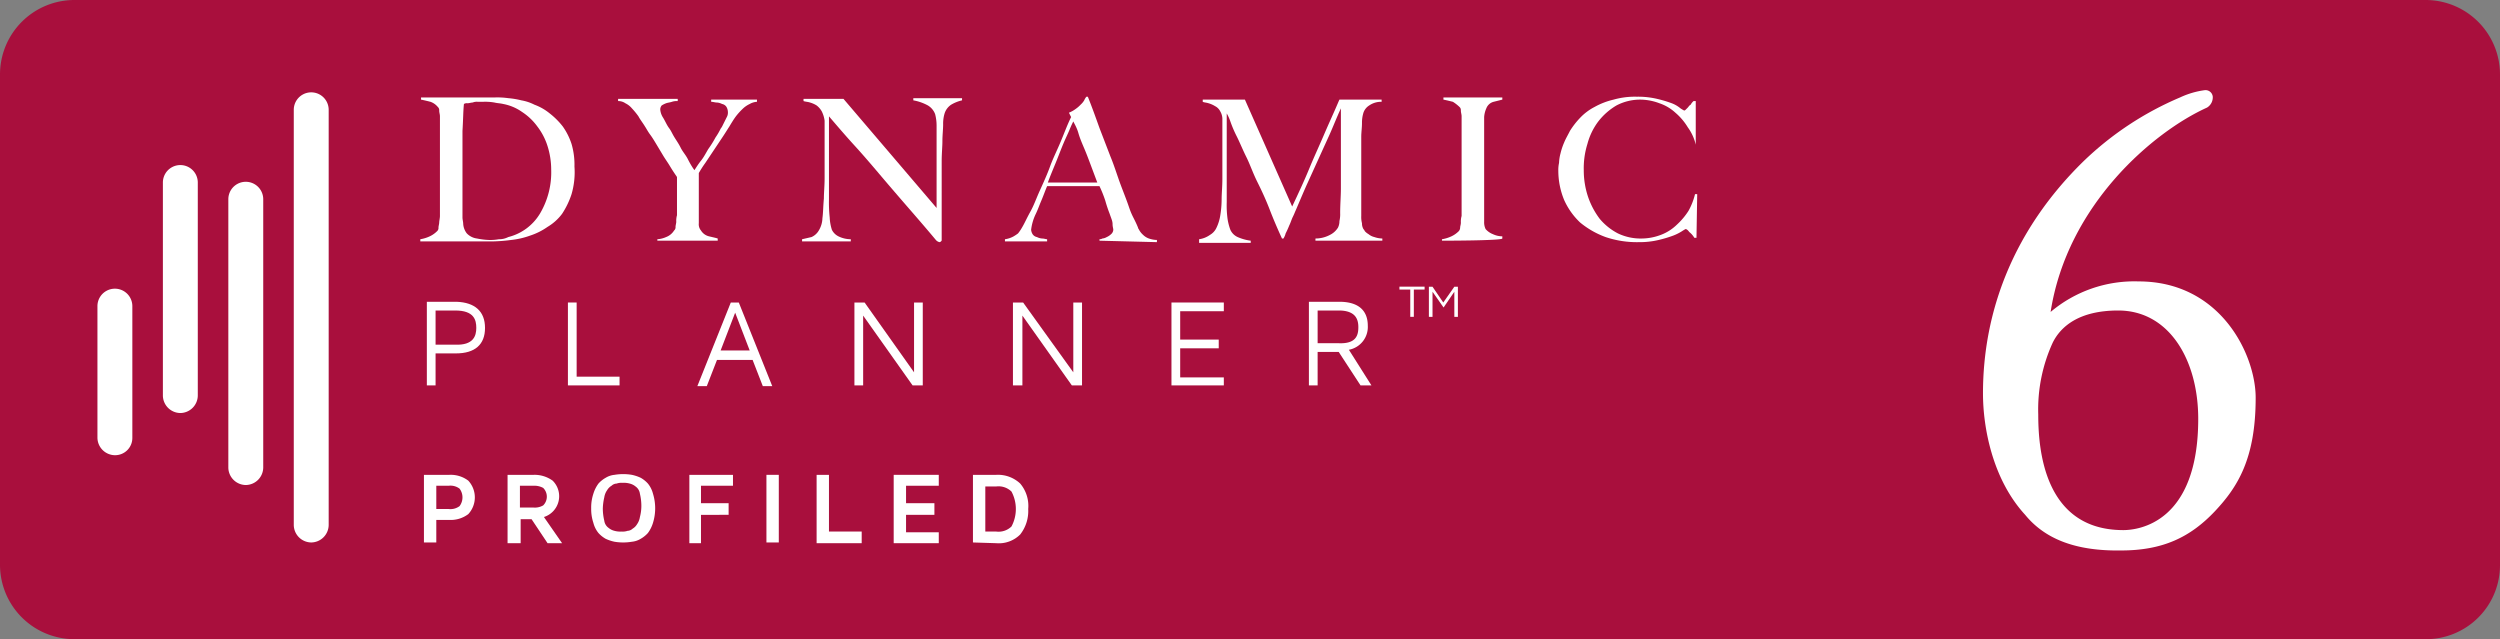 <svg xmlns="http://www.w3.org/2000/svg" viewBox="0 0 343.8 87.9"><rect x="0" y="0" width="343.8" height="87.9" fill="#808080" stroke="none"/><defs><style>.cls-1{fill:#a90f3d;}.cls-2{fill:#fff;}</style></defs><title>dpp-6</title><g id="Layer_2" data-name="Layer 2"><g id="PROFILED"><path class="cls-1" d="M333.6,87.9H10.2A10.24,10.24,0,0,1,0,77.7V10.2A10.24,10.24,0,0,1,10.2,0H333.6a10.24,10.24,0,0,1,10.2,10.2V77.7A10.18,10.18,0,0,1,333.6,87.9Z"/><path class="cls-2" d="M278.5,70.8c-4.5-4.9-5.8-12-5.8-16.7,0-11.3,4.2-22.5,13.8-31.9a43.6,43.6,0,0,1,13.3-8.8,11.57,11.57,0,0,1,3.4-1,1,1,0,0,1,1.1.9,1.65,1.65,0,0,1-.8,1.5c-7.3,3.3-19.2,13.3-21.5,28.1a17.84,17.84,0,0,1,12.1-4.2c11.3,0,16.1,10.1,16.1,16,0,8.4-2.5,12.3-5.6,15.6-3.4,3.6-7.2,5.4-12.9,5.4C285.4,75.8,281.2,74.1,278.5,70.8Zm23.8-13.2c0-8.1-4-14.9-11-14.9-5.4,0-7.9,2.2-9,4.4a22.06,22.06,0,0,0-2,9.9c0,4.6.7,15.9,11.7,15.9C294.1,72.9,302.3,71.9,302.3,57.6Z"/><path class="cls-2" d="M75.3,20.1a8.67,8.67,0,0,0-1.4-2.7,8,8,0,0,0-2.1-2,6.6,6.6,0,0,0-2.6-1.1c-.4-.1-.8-.1-1.2-.2a7.59,7.59,0,0,0-1.6-.1h-.7a1.48,1.48,0,0,0-.7.1c-.2,0-.5.1-.7.1a.75.75,0,0,0-.5.1c-.1.9-.1,2.1-.2,3.7V29.9c0,.3.1.6.1.9a2.35,2.35,0,0,0,.2.8,2.19,2.19,0,0,0,.3.5,2.35,2.35,0,0,0,1.4.7,10,10,0,0,0,1.6.2,6.6,6.6,0,0,0,1.4-.1,2.77,2.77,0,0,0,1.3-.3,7.09,7.09,0,0,0,4.4-3.3,11.13,11.13,0,0,0,1.5-6,10.73,10.73,0,0,0-.5-3.2m3.3,6.6a11.26,11.26,0,0,1-1.3,2.7,6.83,6.83,0,0,1-2,1.8,9,9,0,0,1-2.4,1.2,11,11,0,0,1-2.6.6,22.75,22.75,0,0,1-2.6.2H57.8v-.3a5,5,0,0,0,1.3-.4,3.59,3.59,0,0,0,1-.7.59.59,0,0,0,.2-.5c0-.2.1-.5.1-.7s.1-.6.1-.9V16c0-.3-.1-.5-.1-.8a.59.59,0,0,0-.2-.5,2.29,2.29,0,0,0-1-.7c-.4-.1-.8-.2-1.3-.3v-.3H68.1a10.87,10.87,0,0,1,1.8.1,11.27,11.27,0,0,1,1.8.3,6.36,6.36,0,0,1,1.8.6,7.19,7.19,0,0,1,2.1,1.2,10.22,10.22,0,0,1,1.8,1.8,9,9,0,0,1,1.2,2.4,10.12,10.12,0,0,1,.4,3.1,10.81,10.81,0,0,1-.4,3.8"/><path class="cls-2" d="M103.1,14.3a3.59,3.59,0,0,0-1,.7,9,9,0,0,0-.9,1c-.3.4-.6.9-.9,1.4-.2.3-.5.8-.9,1.4l-1.2,1.8L97,22.4a15.14,15.14,0,0,0-.9,1.4v6.9a1.33,1.33,0,0,0,.3,1,1.78,1.78,0,0,0,1.1.8c.4.1.9.2,1.2.3v.3H90.4v-.2a3.5,3.5,0,0,0,1.2-.3,2.2,2.2,0,0,0,1.1-.9.59.59,0,0,0,.2-.5c0-.2.1-.5.1-.7a2.77,2.77,0,0,1,.1-.9V24.4c0-.1-.1-.2-.3-.5s-.4-.6-.7-1.1-.6-.9-.9-1.4l-.9-1.5c-.3-.5-.6-1-.9-1.4s-.5-.8-.7-1.1c-.3-.5-.7-1-.9-1.4a10.63,10.63,0,0,0-.9-1.1,2.76,2.76,0,0,0-.9-.7,1.69,1.69,0,0,0-1-.3v-.3h8.2v.3a2.2,2.2,0,0,0-.8.1c-.3.1-.5.1-.8.2a3.33,3.33,0,0,0-.6.3.85.85,0,0,0-.2.6,2.43,2.43,0,0,0,.4,1.1c.3.5.5,1,.8,1.4s.4.7.7,1.2.6.9.9,1.5.7,1,1,1.6.6,1.1.9,1.5c.2-.3.5-.8.9-1.3s.7-1.1,1-1.6a14,14,0,0,0,1-1.6,8.76,8.76,0,0,0,.7-1.2,2.19,2.19,0,0,0,.3-.5l.3-.6.3-.6a1.27,1.27,0,0,0,.1-.6,1.45,1.45,0,0,0-.2-.7.92.92,0,0,0-.6-.4,1.85,1.85,0,0,0-.7-.2c-.3,0-.5-.1-.8-.1v-.3h6.3V14a2.24,2.24,0,0,0-1,.3"/><path class="cls-2" d="M130.8,14.4a2.26,2.26,0,0,0-.9,1.2,4.87,4.87,0,0,0-.2,1.5c0,.7-.1,1.5-.1,2.3s-.1,1.7-.1,2.8V33c0,.1,0,.1-.1.2a.35.35,0,0,1-.2.1.91.91,0,0,1-.5-.3c-1.5-1.8-2.9-3.4-4.2-4.9s-2.5-2.9-3.6-4.2-2.3-2.7-3.4-3.9-2.3-2.6-3.5-4V27.4a19.29,19.29,0,0,0,.1,2.5,6.53,6.53,0,0,0,.3,1.7,2,2,0,0,0,.9.9,3.87,3.87,0,0,0,1.7.4v.3h-6.7v-.3l1.3-.3a2.19,2.19,0,0,0,1-.9,3.43,3.43,0,0,0,.5-1.7c.1-.7.1-1.6.2-2.7,0-.8.1-1.7.1-2.8V16.6a4,4,0,0,0-.4-1.3,2.7,2.7,0,0,0-.7-.8,3.55,3.55,0,0,0-.9-.4c-.3-.1-.6-.1-.9-.2v-.3H116l12.8,15V17.3a6.27,6.27,0,0,0-.2-1.6,2.34,2.34,0,0,0-1-1.2,6.55,6.55,0,0,0-2-.7v-.3h6.7v.3a5.21,5.21,0,0,0-1.5.6"/><path class="cls-2" d="M147.6,16.7c-.1.2-.3.6-.5,1.1s-.5,1.1-.8,1.8-.6,1.5-1,2.5-.8,1.9-1.2,3h6.8l-.9-2.4c-.3-.8-.6-1.6-.9-2.3s-.6-1.4-.8-2.1-.5-1.2-.7-1.6m3.6,16.4v-.2a.76.76,0,0,0,.4-.1,1.42,1.42,0,0,0,.6-.2,2.09,2.09,0,0,0,.6-.4.86.86,0,0,0,.3-.6c0-.2-.1-.4-.1-.8s-.2-.8-.4-1.4a18.88,18.88,0,0,1-.6-1.8,16.67,16.67,0,0,0-.8-2H144c-.3.7-.5,1.3-.8,2s-.5,1.3-.8,1.9a6.88,6.88,0,0,0-.6,2.1,1.42,1.42,0,0,0,.2.6.92.92,0,0,0,.6.4,1.85,1.85,0,0,0,.7.2c.3,0,.5.1.7.1v.3h-5.8v-.3a3.37,3.37,0,0,0,1.2-.4,5.92,5.92,0,0,0,.6-.4,6.38,6.38,0,0,0,.6-.9c.3-.5.6-1.2,1.1-2.1s.8-1.8,1.3-2.9,1-2.2,1.4-3.3,1-2.3,1.5-3.5.9-2.3,1.4-3.3l-.3-.6a4.05,4.05,0,0,0,.9-.5,4.35,4.35,0,0,0,.7-.6,2.65,2.65,0,0,0,.5-.6,2.19,2.19,0,0,1,.3-.5h.2c.6,1.5,1.1,2.9,1.6,4.3l1.5,3.9c.5,1.2.9,2.5,1.3,3.6s.9,2.3,1.3,3.5a9.75,9.75,0,0,0,.6,1.4c.2.4.4.8.6,1.3,0,.1.1.2.2.4a2.65,2.65,0,0,0,.5.6,2.18,2.18,0,0,0,.8.5,3.59,3.59,0,0,0,1.1.2v.3l-7.9-.2Z"/><path class="cls-2" d="M180.9,33.1v-.3a4.23,4.23,0,0,0,2-.5,2.71,2.71,0,0,0,1.1-1,2,2,0,0,0,.2-.9,4.1,4.1,0,0,0,.1-1.1c0-1.2.1-2.3.1-3.4v-11c-.6,1.3-1.1,2.6-1.6,3.7l-1.5,3.3-1.5,3.3c-.5,1.1-1,2.3-1.6,3.7-.1.2-.2.5-.4.9s-.3.8-.5,1.2a11.73,11.73,0,0,1-.5,1.1,2.39,2.39,0,0,1-.3.7h-.2c-.6-1.3-1.2-2.7-1.7-4s-1.1-2.6-1.7-3.8-1-2.4-1.5-3.4-.9-2-1.3-2.8a16.46,16.46,0,0,1-.9-2.1,6.14,6.14,0,0,0-.5-1.1V27.8a14.12,14.12,0,0,0,.1,2.2,7.49,7.49,0,0,0,.4,1.6,2,2,0,0,0,1,1,6.55,6.55,0,0,0,1.8.5v.3h-7.1v-.5a3.39,3.39,0,0,0,1.5-.6,2.19,2.19,0,0,0,.9-1,6,6,0,0,0,.5-1.6,14,14,0,0,0,.2-2.3c0-.8.1-1.7.1-2.8V16.5a2.13,2.13,0,0,0-.3-1.2,1.58,1.58,0,0,0-.7-.7,3.55,3.55,0,0,0-.9-.4c-.3-.1-.6-.1-.8-.2v-.3h5.8l6.5,14.7c.8-1.7,1.6-3.4,2.3-5.1s1.4-3.2,2-4.6,1.1-2.5,1.5-3.4.6-1.4.7-1.6H190V14a2.86,2.86,0,0,0-1.7.5,1.89,1.89,0,0,0-.8,1,4.64,4.64,0,0,0-.2,1.4c0,.7-.1,1.3-.1,1.9V29.7a3.4,3.4,0,0,0,.1,1,1.55,1.55,0,0,0,.2.8,1.24,1.24,0,0,1,.2.3,2.18,2.18,0,0,0,.5.4,2,2,0,0,0,.8.4,3.59,3.59,0,0,0,1.1.2v.3Z"/><path class="cls-2" d="M198.3,33.1v-.2a5,5,0,0,0,1.3-.4,3.59,3.59,0,0,0,1-.7.76.76,0,0,0,.2-.5c0-.2.1-.4.1-.7a2.77,2.77,0,0,1,.1-.9V16c0-.3-.1-.5-.1-.8s-.1-.4-.2-.5a5.5,5.5,0,0,0-.9-.7c-.4-.1-.8-.2-1.3-.3v-.3h8.1v.3l-1.2.3a1.47,1.47,0,0,0-1,.9,3.5,3.5,0,0,0-.3,1.2V30.5a2.15,2.15,0,0,0,.2,1,2.55,2.55,0,0,0,1,.7,3.08,3.08,0,0,0,1.3.3v.3C206.5,33.1,198.3,33.1,198.3,33.1Z"/><path class="cls-2" d="M233.2,19.9a6.59,6.59,0,0,0-1.1-2.4,8.2,8.2,0,0,0-1.7-2,6.11,6.11,0,0,0-2.2-1.3,7.51,7.51,0,0,0-2.6-.5,7,7,0,0,0-3.3.8,8.81,8.81,0,0,0-2.5,2.2,8.92,8.92,0,0,0-1.5,3.1,11.19,11.19,0,0,0-.5,3.6,11.48,11.48,0,0,0,.6,3.7,10.81,10.81,0,0,0,1.6,3,8.18,8.18,0,0,0,2.5,2,7.25,7.25,0,0,0,3.3.7,7.51,7.51,0,0,0,2.6-.5,6.36,6.36,0,0,0,2.2-1.4,9.5,9.5,0,0,0,1.6-1.9,9.17,9.17,0,0,0,.9-2.3h.3l-.1,6H233a2.7,2.7,0,0,0-.7-.8c-.2-.3-.4-.4-.5-.4a5.2,5.2,0,0,0-.5.3,6.66,6.66,0,0,1-1.2.6,16.7,16.7,0,0,1-2,.6,11.15,11.15,0,0,1-2.7.3,13.46,13.46,0,0,1-4.6-.7,11.87,11.87,0,0,1-3.5-2,9.73,9.73,0,0,1-2.2-3.1,10.57,10.57,0,0,1-.8-4,4.48,4.48,0,0,1,.1-1.1,5.85,5.85,0,0,1,.2-1.3,8.8,8.8,0,0,1,.5-1.5c.2-.5.5-1,.8-1.6a11,11,0,0,1,1.4-1.8,7.49,7.49,0,0,1,2-1.5,10,10,0,0,1,2.6-1,10.8,10.8,0,0,1,3.2-.4,11.43,11.43,0,0,1,2.8.3,16.69,16.69,0,0,1,2,.6,4.2,4.2,0,0,1,1.2.7,5.2,5.2,0,0,0,.5.3.31.31,0,0,0,.2-.1l.3-.3c.1-.1.2-.3.4-.4a1.76,1.76,0,0,1,.4-.5h.3v6Z"/><path class="cls-2" d="M65.5,45.1c0-1.1-.3-2.4-2.9-2.4H59.9v4.7h2.7c2.5.1,2.9-1.2,2.9-2.3m1.2,0c0,2.3-1.4,3.5-4,3.5H59.9V53H58.7V41.5h4.1c2.5.1,3.9,1.3,3.9,3.6"/><polygon class="cls-2" points="78.1 41.6 78.1 53 85.2 53 85.2 51.8 79.3 51.8 79.3 41.6 78.1 41.6"/><path class="cls-2" d="M101.1,43l2,5.2h-4Zm-.6-1.4L95.9,53.1h1.3l1.4-3.6h4.9l1.4,3.6h1.3l-4.6-11.5Z"/><polygon class="cls-2" points="125.7 41.6 125.7 51.2 118.9 41.6 117.5 41.6 117.5 53 118.7 53 118.7 43.4 125.5 53 126.9 53 126.9 41.6 125.7 41.6"/><polygon class="cls-2" points="147.6 41.6 147.6 51.2 140.7 41.6 139.3 41.6 139.3 53 140.6 53 140.6 43.4 147.4 53 148.8 53 148.8 41.6 147.6 41.6"/><polygon class="cls-2" points="161.1 41.6 161.1 53 168.3 53 168.3 51.9 162.3 51.9 162.3 47.9 167.6 47.9 167.6 46.7 162.3 46.7 162.3 42.8 168.3 42.8 168.3 41.6 161.1 41.6"/><path class="cls-2" d="M186.8,45c0-1-.3-2.3-2.7-2.3h-2.9v4.5h2.9c2.4.1,2.7-1.1,2.7-2.2m1.8,8h-1.5l-3-4.6h-2.9V53H180V41.5h4.2c2.5,0,3.9,1.1,3.9,3.3a3.19,3.19,0,0,1-2.6,3.3Z"/><path class="cls-2" d="M192.45,39.82v-.4h3.46v.4h-1.48v3.75h-.49V39.82Z"/><path class="cls-2" d="M196.5,43.57V39.43H197l1.48,2.17L200,39.43h.49v4.15H200V40.12l-1.48,2.17L197,40.12v3.46Z"/><path class="cls-2" d="M15.8,62.6a2.43,2.43,0,0,1-2.4-2.4V42.1a2.4,2.4,0,0,1,4.8,0V60.2A2.37,2.37,0,0,1,15.8,62.6Z"/><path class="cls-2" d="M33.8,66.7a2.43,2.43,0,0,1-2.4-2.4V27.4a2.4,2.4,0,1,1,4.8,0V64.3A2.43,2.43,0,0,1,33.8,66.7Z"/><path class="cls-2" d="M42.8,74.6a2.43,2.43,0,0,1-2.4-2.4V15.1a2.4,2.4,0,0,1,4.8,0V72.2A2.43,2.43,0,0,1,42.8,74.6Z"/><path class="cls-2" d="M24.8,56.8a2.43,2.43,0,0,1-2.4-2.4V25.1a2.4,2.4,0,0,1,4.8,0V54.4A2.43,2.43,0,0,1,24.8,56.8Z"/><path class="cls-2" d="M58.3,74.6V65.3h3.5a4,4,0,0,1,2.6.8,3.39,3.39,0,0,1,0,4.6,4,4,0,0,1-2.6.8H60v3.1ZM60,70h1.7a2.08,2.08,0,0,0,1.5-.4,2,2,0,0,0,0-2.4,2.08,2.08,0,0,0-1.5-.4H60Z"/><path class="cls-2" d="M69.8,74.6V65.3h3.6a4.24,4.24,0,0,1,2.6.8,3,3,0,0,1-1.2,5l2.5,3.6h-2l-2.2-3.3H71.6v3.3H69.8Zm1.7-4.8h1.9a2.27,2.27,0,0,0,1.3-.3,1.69,1.69,0,0,0,0-2.4,2.5,2.5,0,0,0-1.3-.3H71.5Z"/><path class="cls-2" d="M81.3,69.9a6,6,0,0,1,.3-2,4.58,4.58,0,0,1,.7-1.4,3.92,3.92,0,0,1,1-.8,2.84,2.84,0,0,1,1.2-.4,7.25,7.25,0,0,1,2.4,0,5.64,5.64,0,0,1,1.2.4,3.92,3.92,0,0,1,1,.8,3.65,3.65,0,0,1,.7,1.4,6.82,6.82,0,0,1,0,4,4.58,4.58,0,0,1-.7,1.4,3.92,3.92,0,0,1-1,.8,2.84,2.84,0,0,1-1.2.4,7.25,7.25,0,0,1-2.4,0,5.64,5.64,0,0,1-1.2-.4,3.92,3.92,0,0,1-1-.8,3.65,3.65,0,0,1-.7-1.4A6,6,0,0,1,81.3,69.9Zm1.6,0a7.18,7.18,0,0,0,.2,1.7,1.44,1.44,0,0,0,.6,1,2,2,0,0,0,.8.4,3.08,3.08,0,0,0,1,.1,2,2,0,0,0,.8-.1,1.08,1.08,0,0,0,.7-.3,1.7,1.7,0,0,0,.6-.6,2.32,2.32,0,0,0,.4-1,6.05,6.05,0,0,0,.2-1.5,7.18,7.18,0,0,0-.2-1.7,1.44,1.44,0,0,0-.6-1,2,2,0,0,0-.8-.4,3.08,3.08,0,0,0-1-.1,2,2,0,0,0-.8.1,1.08,1.08,0,0,0-.7.3,1.7,1.7,0,0,0-.6.6,2.32,2.32,0,0,0-.4,1A7.72,7.72,0,0,0,82.9,69.9Z"/><path class="cls-2" d="M94.8,74.6V65.3h6v1.5H96.4v2.4h3.8v1.6H96.4v3.9H94.8Z"/><path class="cls-2" d="M105.4,74.6V65.3h1.7v9.3Z"/><path class="cls-2" d="M112.3,74.6V65.3H114v7.8h4.5v1.6h-6.2Z"/><path class="cls-2" d="M122.9,74.6V65.3h6.2v1.5h-4.5v2.4h3.9v1.6h-3.9v2.4h4.5v1.5h-6.2Z"/><path class="cls-2" d="M133.8,74.6V65.3H137a4.46,4.46,0,0,1,3.3,1.2,4.76,4.76,0,0,1,1.1,3.5,5.23,5.23,0,0,1-1.1,3.5,4.16,4.16,0,0,1-3.3,1.2l-3.2-.1Zm1.7-1.5H137a2.54,2.54,0,0,0,2.1-.7,5.1,5.1,0,0,0,0-4.8,2.54,2.54,0,0,0-2.1-.7h-1.5Z"/></g></g></svg>